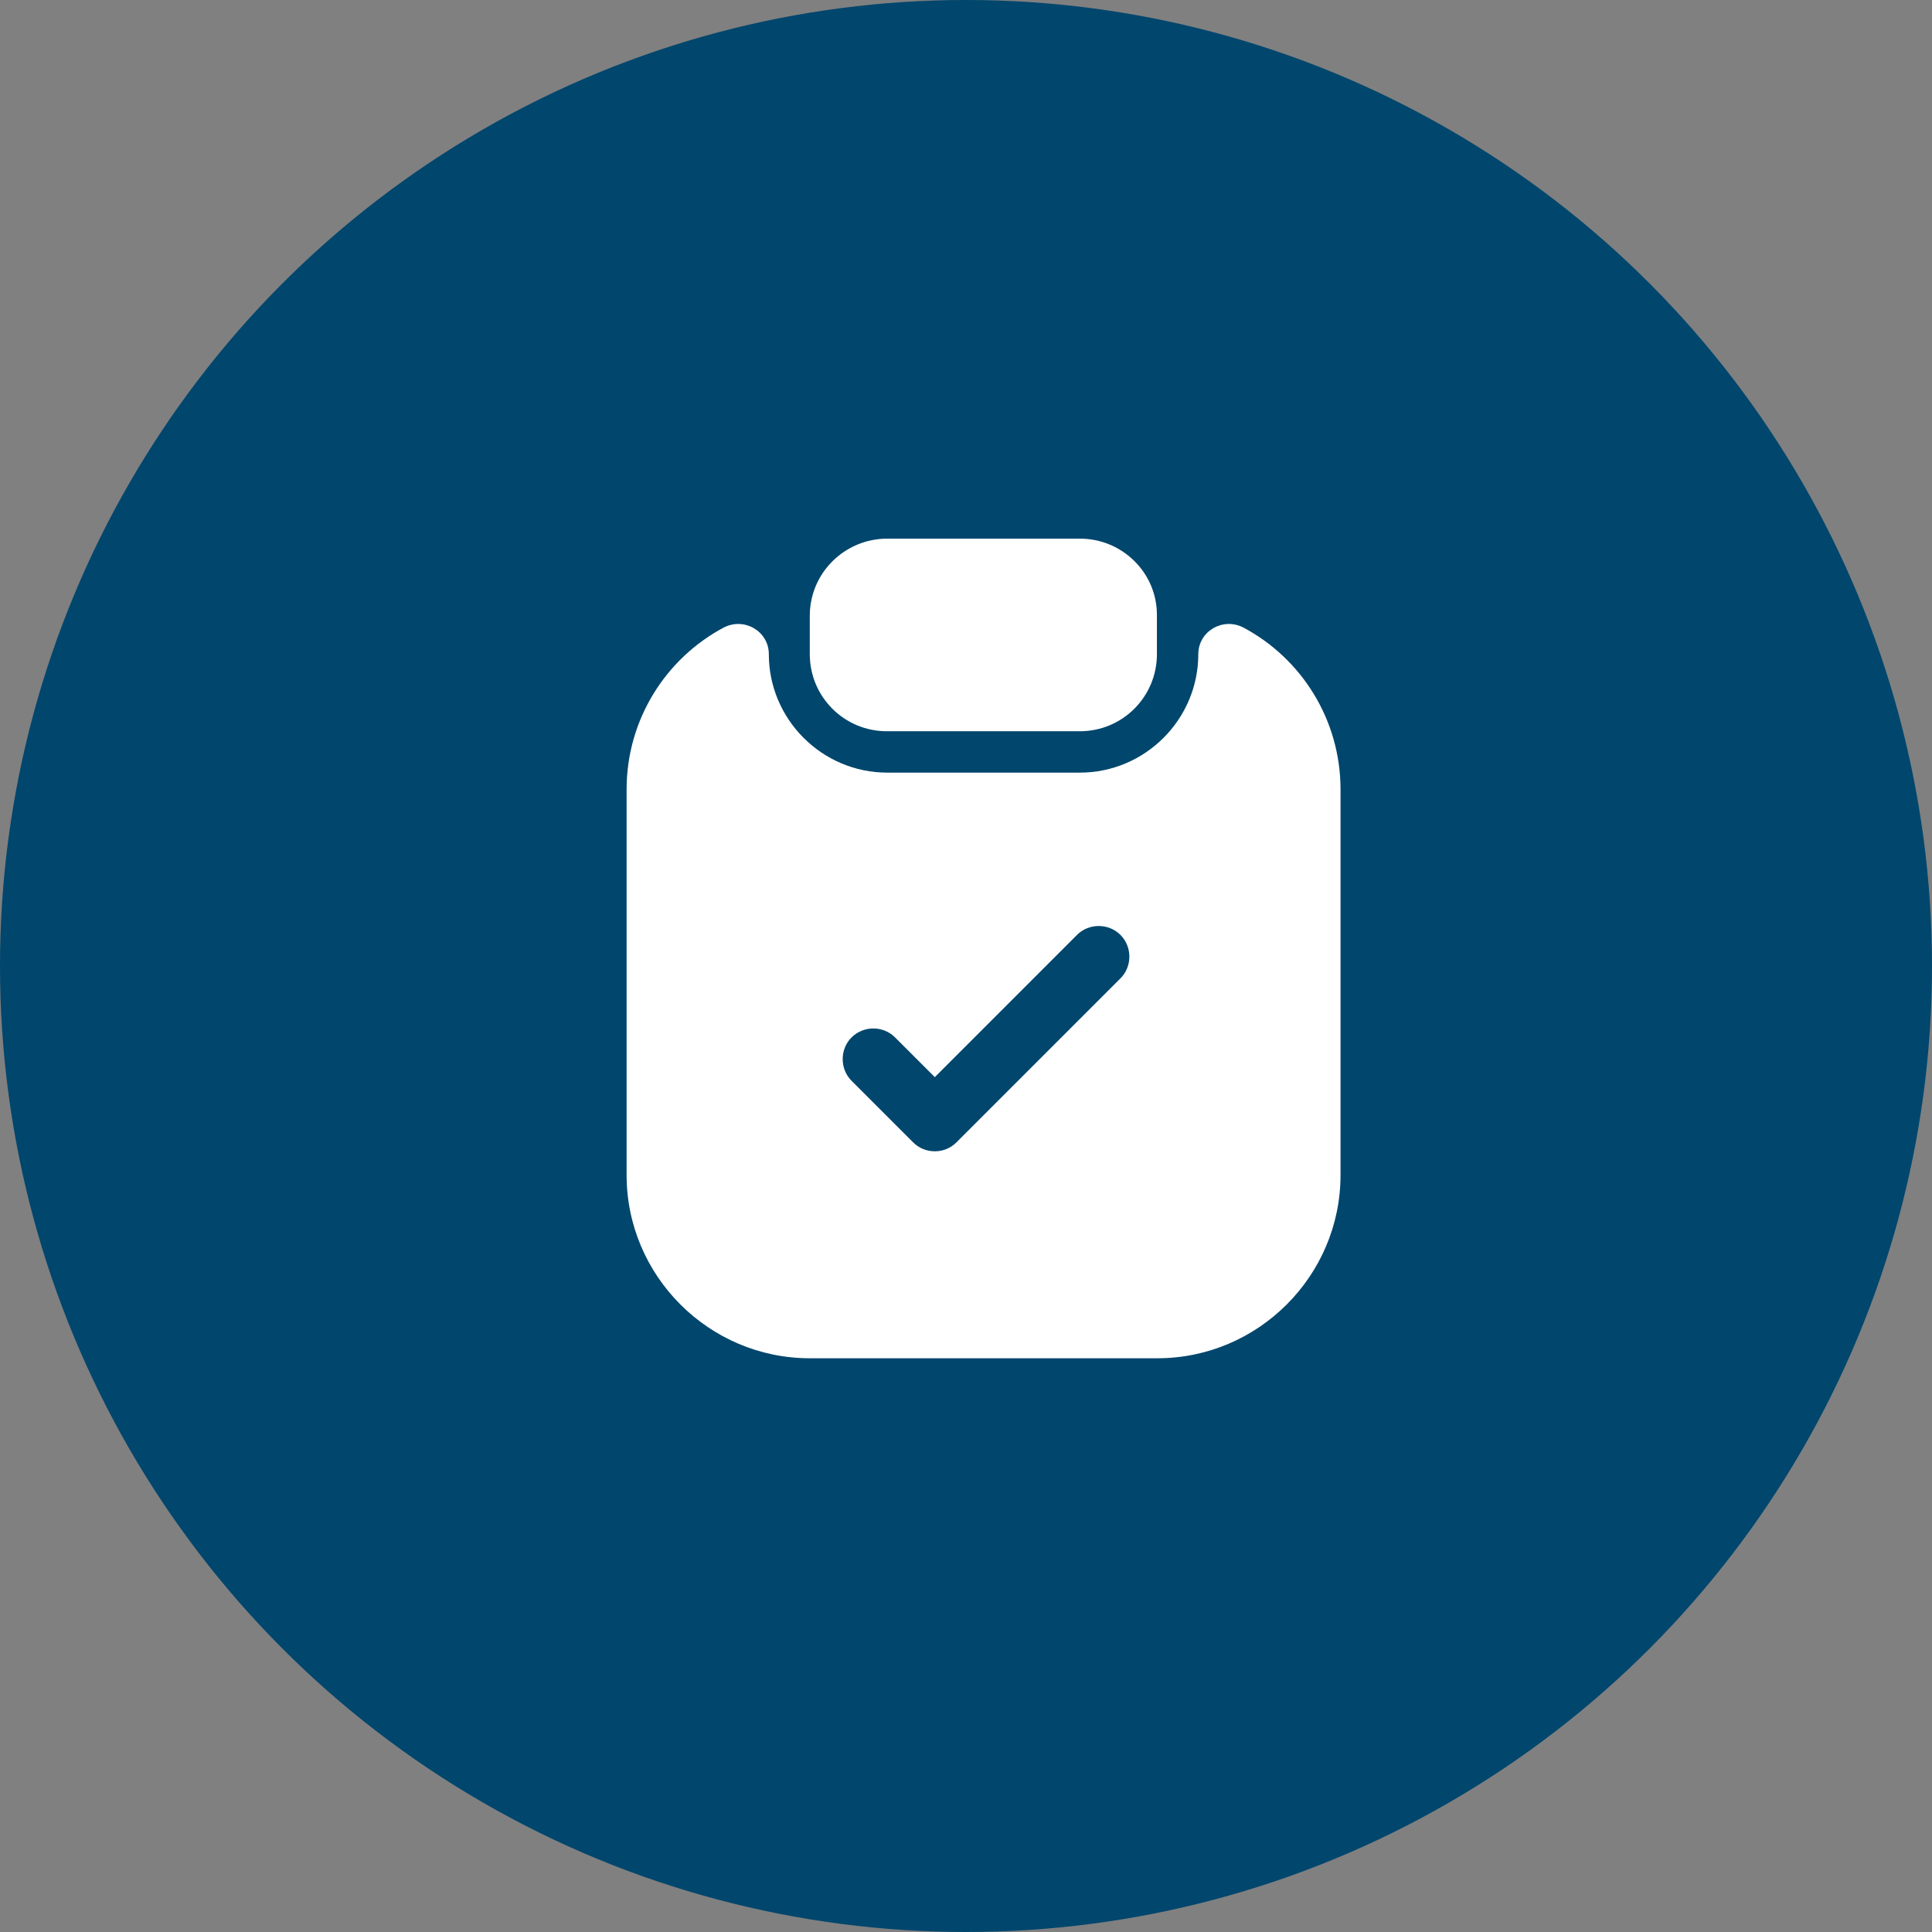 <svg width="55" height="55" viewBox="0 0 55 55" fill="none" xmlns="http://www.w3.org/2000/svg">
<rect x="0" y="0" width="55" height="55" fill="#808080" stroke="none"/>
<circle cx="27.5" cy="27.5" r="27.5" fill="#00466D"/>
<path d="M30.742 15.334H25.258C24.045 15.334 23.053 16.314 23.053 17.527V18.623C23.053 19.837 24.033 20.817 25.247 20.817H30.742C31.955 20.817 32.935 19.837 32.935 18.623V17.527C32.947 16.314 31.955 15.334 30.742 15.334Z" fill="white"/>
<path d="M34.113 18.624C34.113 20.479 32.597 21.995 30.742 21.995H25.258C23.403 21.995 21.887 20.479 21.887 18.624C21.887 17.97 21.187 17.562 20.603 17.865C18.958 18.74 17.838 20.479 17.838 22.474V33.452C17.838 36.322 20.183 38.667 23.053 38.667H32.947C35.817 38.667 38.162 36.322 38.162 33.452V22.474C38.162 20.479 37.042 18.74 35.397 17.865C34.813 17.562 34.113 17.97 34.113 18.624ZM31.897 27.852L27.23 32.519C27.055 32.694 26.833 32.775 26.612 32.775C26.39 32.775 26.168 32.694 25.993 32.519L24.243 30.769C23.905 30.43 23.905 29.87 24.243 29.532C24.582 29.194 25.142 29.194 25.48 29.532L26.612 30.664L30.66 26.615C30.998 26.277 31.558 26.277 31.897 26.615C32.235 26.954 32.235 27.514 31.897 27.852Z" fill="white"/>
</svg>
